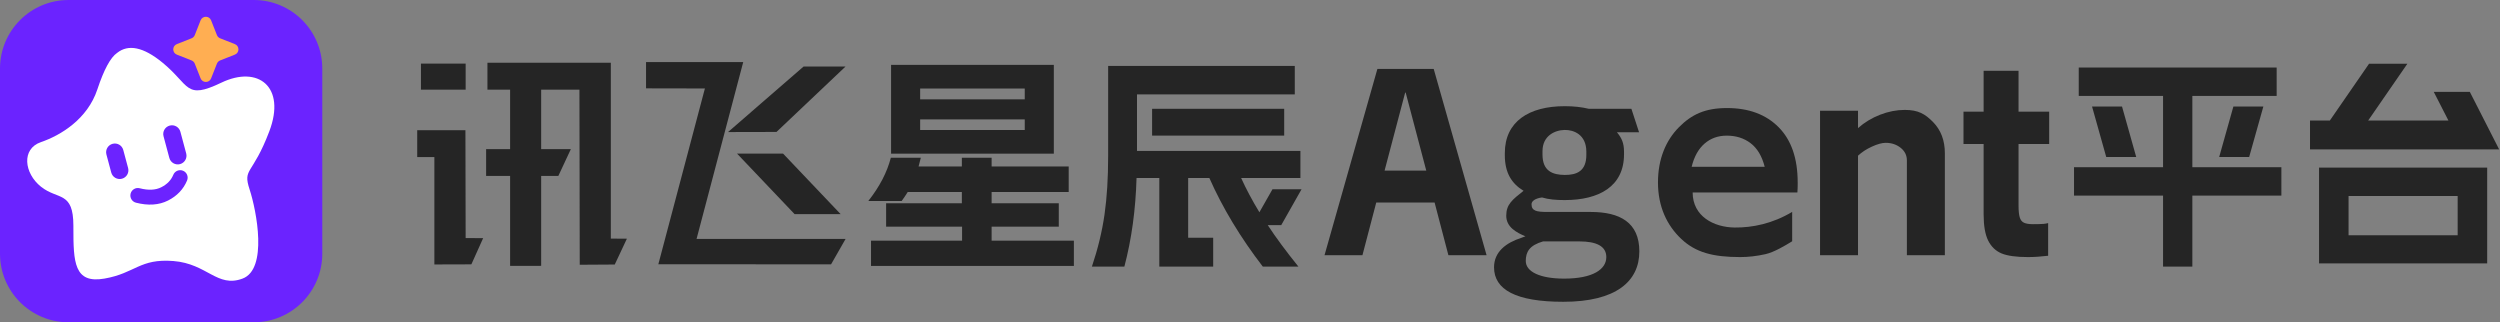 <?xml version="1.0" encoding="UTF-8"?><svg version="1.1" width="1342px" height="173px" viewBox="0 0 1342.0 173.0" xmlns="http://www.w3.org/2000/svg" xmlns:xlink="http://www.w3.org/1999/xlink"><rect x="0" y="0" width="1342.0" height="173.0" fill="#808080" stroke="none"/><defs><clipPath id="i0"><path d="M1793,0 L1793,1785 L0,1785 L0,0 L1793,0 Z"></path></clipPath><clipPath id="i1"><path d="M136.2,0 C156.524,-3.73347271e-15 173,16.476 173,36.8 L173,136.2 C173,156.524 156.524,173 136.2,173 L36.8,173 C16.476,173 9.59440916e-15,156.524 0,136.2 L0,36.8 C-2.4889818e-15,16.476 16.476,1.08389001e-14 36.8,0 L136.2,0 Z"></path></clipPath><clipPath id="i2"><path d="M48.248,2.687 C54.301,-2.149 62.373,-0.457 72.461,7.765 C87.595,20.097 84.568,28.077 104.241,18.646 C123.914,9.216 139.048,20.823 129.968,44.762 C120.888,68.701 115.591,64.348 119.374,75.955 C123.158,87.562 129.211,118.755 115.591,123.833 C101.971,128.911 96.675,115.854 78.515,114.403 C60.355,112.952 58.085,120.932 41.438,123.833 C25.125,126.677 24.798,114.89 24.792,96.666 L24.792,95.542 C24.792,76.681 16.468,81.759 7.388,74.504 C-1.692,67.25 -3.205,54.192 7.388,50.565 C17.982,46.938 32.358,38.233 37.655,22.273 C41.186,11.634 44.717,5.105 48.248,2.687 Z"></path></clipPath><clipPath id="i3"><path d="M4.684,0 C7.27,-4.75178955e-16 9.367,2.097 9.367,4.684 L9.367,14.72 C9.367,17.307 7.27,19.404 4.684,19.404 C2.097,19.404 1.20496439e-15,17.307 0,14.72 L0,4.684 C-3.1678597e-16,2.097 2.097,4.75178955e-16 4.684,0 Z"></path></clipPath><clipPath id="i4"><path d="M4.684,0 C7.27,-4.75178955e-16 9.367,2.097 9.367,4.684 L9.367,16.728 C9.367,19.314 7.27,21.411 4.684,21.411 C2.097,21.411 1.20496439e-15,19.314 0,16.728 L0,4.684 C-3.1678597e-16,2.097 2.097,4.75178955e-16 4.684,0 Z"></path></clipPath><clipPath id="i5"><path d="M25.61,0.096 C27.767,0.575 29.126,2.712 28.647,4.869 C27.543,9.837 24.767,14 20.451,17.237 C16.043,20.544 10.401,21.887 3.693,21.371 C1.491,21.202 -0.157,19.279 0.012,17.076 C0.181,14.874 2.104,13.225 4.307,13.395 C9.198,13.771 12.923,12.884 15.651,10.837 C18.472,8.722 20.157,6.194 20.838,3.133 C21.317,0.977 23.454,-0.383 25.61,0.096 Z"></path></clipPath><clipPath id="i6"><path d="M20.319,1.918 L23.448,9.845 C23.755,10.626 24.374,11.245 25.155,11.552 L33.082,14.681 C35.639,15.691 35.639,19.312 33.082,20.319 L25.155,23.448 C24.374,23.755 23.755,24.374 23.448,25.155 L20.319,33.082 C19.309,35.639 15.688,35.639 14.681,33.082 L11.55,25.155 C11.241,24.374 10.623,23.756 9.842,23.448 L1.918,20.319 C-0.639,19.309 -0.639,15.688 1.918,14.681 L9.845,11.55 C10.626,11.243 11.245,10.623 11.552,9.842 L14.681,1.916 C15.691,-0.639 19.312,-0.639 20.319,1.918 Z"></path></clipPath><clipPath id="i7"><path d="M28.193,49.852 C27.709,51.949 27.306,53.522 26.983,54.571 L50.215,54.571 L50.215,49.852 L66.187,49.852 L66.187,54.571 L107.569,54.571 L107.569,68.244 L66.187,68.244 L66.187,74.294 L102.245,74.294 L102.245,86.878 L66.187,86.878 L66.187,94.38 L110.352,94.38 L110.352,107.932 L1.452,107.932 L1.452,94.38 L50.336,94.38 L50.336,86.878 L9.559,86.878 L9.559,74.294 L50.215,74.294 L50.215,68.244 L21.175,68.244 C19.965,70.18 18.876,71.793 17.908,73.084 L0,73.084 C6.05,65.421 10.083,57.677 12.1,49.852 L28.193,49.852 Z M99.583,0 L99.583,47.674 L12.221,47.674 L12.221,0 L99.583,0 Z M83.974,29.282 L27.83,29.282 L27.83,34.969 L83.974,34.969 L83.974,29.282 Z M83.974,12.705 L27.83,12.705 L27.83,18.513 L83.974,18.513 L83.974,12.705 Z"></path></clipPath><clipPath id="i8"><path d="M108.9,0 L108.9,15.246 L24.2,15.246 L24.2,45.617 L111.925,45.617 L111.925,60.137 L80.102,60.137 C82.764,66.026 86.031,72.156 89.903,78.529 L96.921,66.187 L112.53,66.187 L101.64,85.426 L94.38,85.426 C98.655,91.96 104.141,99.381 110.836,107.69 L91.718,107.69 C79.699,92.041 70.14,76.19 63.041,60.137 L51.667,60.137 L51.667,92.202 L65.098,92.202 L65.098,107.69 L36.179,107.69 L36.179,60.137 L23.958,60.137 C23.474,77.158 21.296,93.009 17.424,107.69 L0,107.69 C3.227,98.091 5.485,88.754 6.776,79.678 C8.067,70.603 8.712,60.218 8.712,48.521 L8.712,0 L108.9,0 Z M103.213,22.99 L103.213,37.389 L32.307,37.389 L32.307,22.99 L103.213,22.99 Z"></path></clipPath><clipPath id="i9"><path d="M108.779,0 L108.779,15.246 L63.525,15.246 L63.525,53.482 L111.32,53.482 L111.32,68.728 L63.525,68.728 L63.525,106.843 L47.795,106.843 L47.795,68.728 L0,68.728 L0,53.482 L47.795,53.482 L47.795,15.246 L2.541,15.246 L2.541,0 L108.779,0 Z M25.773,20.933 L33.396,48.037 L17.303,48.037 L9.68,20.933 L25.773,20.933 Z M101.64,20.933 L94.017,48.037 L77.924,48.037 L85.547,20.933 L101.64,20.933 Z"></path></clipPath><clipPath id="i10"><path d="M95.106,55.781 L95.106,107.206 L4.84,107.206 L4.84,55.781 L95.106,55.781 Z M79.255,71.027 L20.691,71.027 L20.691,92.081 L79.255,92.081 L79.255,71.027 Z M52.272,0 L31.218,30.492 L74.294,30.492 L66.429,15.125 L85.789,15.125 L101.519,45.98 L0,45.98 L0,30.492 L10.648,30.492 L31.702,0 L52.272,0 Z"></path></clipPath><clipPath id="i11"><path d="M58.614,0 L87,100 L66.502,100 L59.091,71.714 L27.769,71.714 L20.358,100 L0,100 L28.386,0 L58.614,0 Z M43.57,12.714 L43.29,12.714 L32.244,54.571 L54.617,54.571 L43.57,12.714 Z"></path></clipPath><clipPath id="i12"><path d="M37.934,0 C42.809,0 46.922,0.467 50.883,1.4 L73.73,1.4 L77.848,14 L65.965,14 C68.555,17.111 69.773,19.756 69.773,24.578 L69.773,25.822 C69.773,43.089 56.367,50.4 37.934,50.4 C33.363,50.4 29.402,50.089 25.746,49 C22.182,49.467 20.124,50.909 20.124,52.62 C20.124,56.236 22.794,56.762 28.635,56.781 L29.31,56.781 C29.539,56.781 29.773,56.779 30.012,56.778 L51.949,56.778 C67.488,56.778 78,62.378 78,77.933 C78,94.111 65.355,105 37.172,105 C11.73,105 0,98.467 0,86.489 C0,78.089 6.551,73.267 14.777,70.622 L16.836,69.844 C11.961,67.822 6.551,64.867 6.551,58.8 C6.551,52.733 9.75,50.244 15.844,45.422 C9.445,41.533 5.789,35.778 5.789,26.289 L5.789,25.2 C5.789,8.244 18.738,0 37.934,0 Z M45.858,72.59 L26.3,72.59 C19.094,74.692 17.036,78.123 17.036,83.1 C17.036,88.856 24.674,92.56 37.623,92.56 C53.162,92.56 60.268,87.532 60.268,80.998 C60.268,75.087 54.846,72.59 45.858,72.59 Z M38.133,12.754 L37.934,12.756 C32.476,12.841 26.014,16.022 26.014,24.111 L26.014,25.978 C26.014,34.844 31.447,36.854 37.934,36.905 C44.421,36.955 49.549,34.844 49.549,26.133 L49.549,24.422 C49.549,15.244 42.769,12.68 37.934,12.756 Z"></path></clipPath><clipPath id="i13"><path d="M37.058,0 C48.732,0 57.974,3.436 64.784,10.308 C71.594,17.181 74.999,27.063 74.999,39.954 C74.999,40.089 74.999,40.224 74.999,40.358 L75,41.174 C74.996,42.222 74.972,43.419 74.839,45.315 L18.613,45.315 C18.634,58.154 30,64 41.117,64.134 C50.659,64.249 61.555,62.043 72.039,55.737 L72.039,71.511 C68.519,73.691 62.375,77.393 57.696,78.436 C53.017,79.479 48.5,80 44.146,80 C29.322,80 20.131,77.443 12.488,70.239 C4.844,63.035 0,52.94 0,39.954 C0,27.063 4.427,17.181 11.237,10.308 C18.047,3.436 25.291,0 37.058,0 Z M36.933,14.812 C32.261,14.812 28.285,16.235 25.004,19.08 C21.722,21.924 19.414,26.078 18.08,31.54 L57.287,31.54 C55.841,25.85 53.338,21.64 49.779,18.909 C46.22,16.178 41.938,14.812 36.933,14.812 Z"></path></clipPath><clipPath id="i14"><path d="M45.495,0 C52.696,0 56.361,2.155 60.617,6.464 C64.872,10.773 67,16.376 67,23.271 L67,78 L46.617,78 L46.617,27.149 C46.617,24.372 45.495,22.098 43.25,20.326 C41.005,18.554 38.34,17.669 35.254,17.669 C33.29,17.669 30.835,18.339 27.888,19.68 C24.942,21.02 22.441,22.648 20.383,24.564 L20.383,78 L0,78 L0,0.431 L20.383,0.431 L20.383,9.768 C23.843,6.703 27.795,4.309 32.237,2.586 C36.68,0.862 41.099,0 45.495,0 Z"></path></clipPath><clipPath id="i15"><path d="M29.553,0 L29.553,21.937 L46,21.937 L46,39.316 L29.553,39.316 L29.553,72.365 C29.553,75.119 29.761,77.208 30.176,78.632 C30.592,80.057 31.354,81.03 32.462,81.553 C33.571,82.075 35.187,82.336 37.312,82.336 C38.697,82.336 41.913,82.289 42.883,82.194 C43.852,82.099 44.707,81.956 45.446,81.766 L45.446,99.288 C41.566,99.763 37.964,100 34.639,100 C28.265,100 23.508,99.335 20.367,98.006 C17.227,96.676 14.848,94.373 13.232,91.097 C11.615,87.821 10.807,83.143 10.807,77.066 L10.807,39.316 L0,39.316 L0,21.937 L10.807,21.937 L10.807,0 L29.553,0 Z"></path></clipPath><clipPath id="i16"><path d="M103.925,0 L103.925,94.413 L112.551,94.472 L106.037,108.336 L87.24,108.455 L87.078,14.475 L66.531,14.475 L66.531,46.379 L82.479,46.379 L75.743,60.795 L66.531,60.795 L66.531,109.036 L49.861,109.065 L49.861,60.795 L36.985,60.795 L36.985,46.379 L49.861,46.379 L49.861,14.475 L37.694,14.475 L37.694,0 L103.925,0 Z M25.878,36.217 L25.996,94.118 L35.39,94.177 L29.068,108.238 L9.208,108.297 L9.208,50.633 L0,50.633 L0,36.217 L25.878,36.217 Z M26,0.464 L26,14.464 L2,14.464 L2,0.464 L26,0.464 Z"></path></clipPath><clipPath id="i17"><path d="M52.169,0 L27.119,94.945 L107.116,94.945 L99.317,108.593 L6.604,108.534 L31.596,14.18 L0,14.121 L0,0 L52.169,0 Z M73.57,49.156 L104.47,81.651 L79.761,81.651 L48.861,49.156 L73.57,49.156 Z M107.07,2.422 L70.025,37.517 L44.016,37.576 L84.546,2.422 L107.07,2.422 Z"></path></clipPath></defs><g transform="translate(-226.0 -177.0)"><g clip-path="url(#i0)"><g transform="translate(226.0 177.0)"><g clip-path="url(#i1)"><polygon points="0,0 173,0 173,173 0,173 0,0" stroke="none" fill="#6B23FF"></polygon></g><g transform="translate(14.605 25.718)"><g clip-path="url(#i2)"><polygon points="0,-8.8817842e-16 132.669,-8.8817842e-16 132.669,125 0,125 0,-8.8817842e-16" stroke="none" fill="#FFFFFF"></polygon></g></g><g transform="translate(55.911 66.202)"><g transform="translate(-1.3944401189291966e-13 12.208) rotate(-15)"><g clip-path="url(#i3)"><polygon points="0,-1.13686838e-13 9.367,-1.13686838e-13 9.367,19.404 0,19.404 0,-1.13686838e-13" stroke="none" fill="#6C23FF"></polygon></g></g><g transform="translate(30.664 2.424) rotate(-15)"><g clip-path="url(#i4)"><polygon points="-1.13686838e-13,-1.13686838e-13 9.367,-1.13686838e-13 9.367,21.411 -1.13686838e-13,21.411 -1.13686838e-13,-1.13686838e-13" stroke="none" fill="#6C23FF"></polygon></g></g><g transform="translate(17.149 20.912) rotate(10.0)"><g clip-path="url(#i5)"><polygon points="-1.14282979e-13,-5.5067062e-14 28.743,-5.5067062e-14 28.743,21.478 -1.14282979e-13,21.478 -1.14282979e-13,-5.5067062e-14" stroke="none" fill="#6C23FF"></polygon></g></g></g><g transform="translate(93.0 9.0)"><g clip-path="url(#i6)"><polygon points="0,0 35,0 35,35 0,35 0,0" stroke="none" fill="#FFAE52"></polygon></g></g><g transform="translate(466.108 34.2)"><g transform="translate(0.0 0.605)"><g clip-path="url(#i7)"><polygon points="0,0 110.352,0 110.352,107.932 0,107.932 0,0" stroke="none" fill="#252525"></polygon></g></g><g transform="translate(120.032 1.21)"><g clip-path="url(#i8)"><polygon points="0,0 112.53,0 112.53,107.69 0,107.69 0,0" stroke="none" fill="#252525"></polygon></g></g><g transform="translate(647.222 2.057)"><g clip-path="url(#i9)"><polygon points="0,0 111.32,0 111.32,106.843 0,106.843 0,0" stroke="none" fill="#252525"></polygon></g></g><g transform="translate(773.909 0.0)"><g clip-path="url(#i10)"><polygon points="0,0 101.519,0 101.519,107.206 0,107.206 0,0" stroke="none" fill="#252525"></polygon></g></g></g><g transform="translate(711.0 37.0)"><g clip-path="url(#i11)"><polygon points="0,0 87,0 87,100 0,100 0,0" stroke="none" fill="#252525"></polygon></g><g transform="translate(91.0 20.0)"><g clip-path="url(#i12)"><polygon points="0,0 78,0 78,105 0,105 0,0" stroke="none" fill="#252525"></polygon></g></g><g transform="translate(179.0 21.0)"><g clip-path="url(#i13)"><polygon points="0,0 75,0 75,80 0,80 0,0" stroke="none" fill="#252525"></polygon></g></g><g transform="translate(266.0 22.0)"><g clip-path="url(#i14)"><polygon points="0,0 67,0 67,78 0,78 0,0" stroke="none" fill="#252525"></polygon></g></g><g transform="translate(343.0 1.0)"><g clip-path="url(#i15)"><polygon points="0,0 46,0 46,100 0,100 0,0" stroke="none" fill="#252525"></polygon></g></g></g><g transform="translate(223.963 33.309)"><g transform="translate(0.0 0.354)"><g clip-path="url(#i16)"><polygon points="0,0 112.551,0 112.551,109.065 0,109.065 0,0" stroke="none" fill="#252525"></polygon></g></g><g transform="translate(122.832 0.0)"><g clip-path="url(#i17)"><polygon points="0,0 107.116,0 107.116,108.593 0,108.593 0,0" stroke="none" fill="#252525"></polygon></g></g></g></g></g></g></svg>